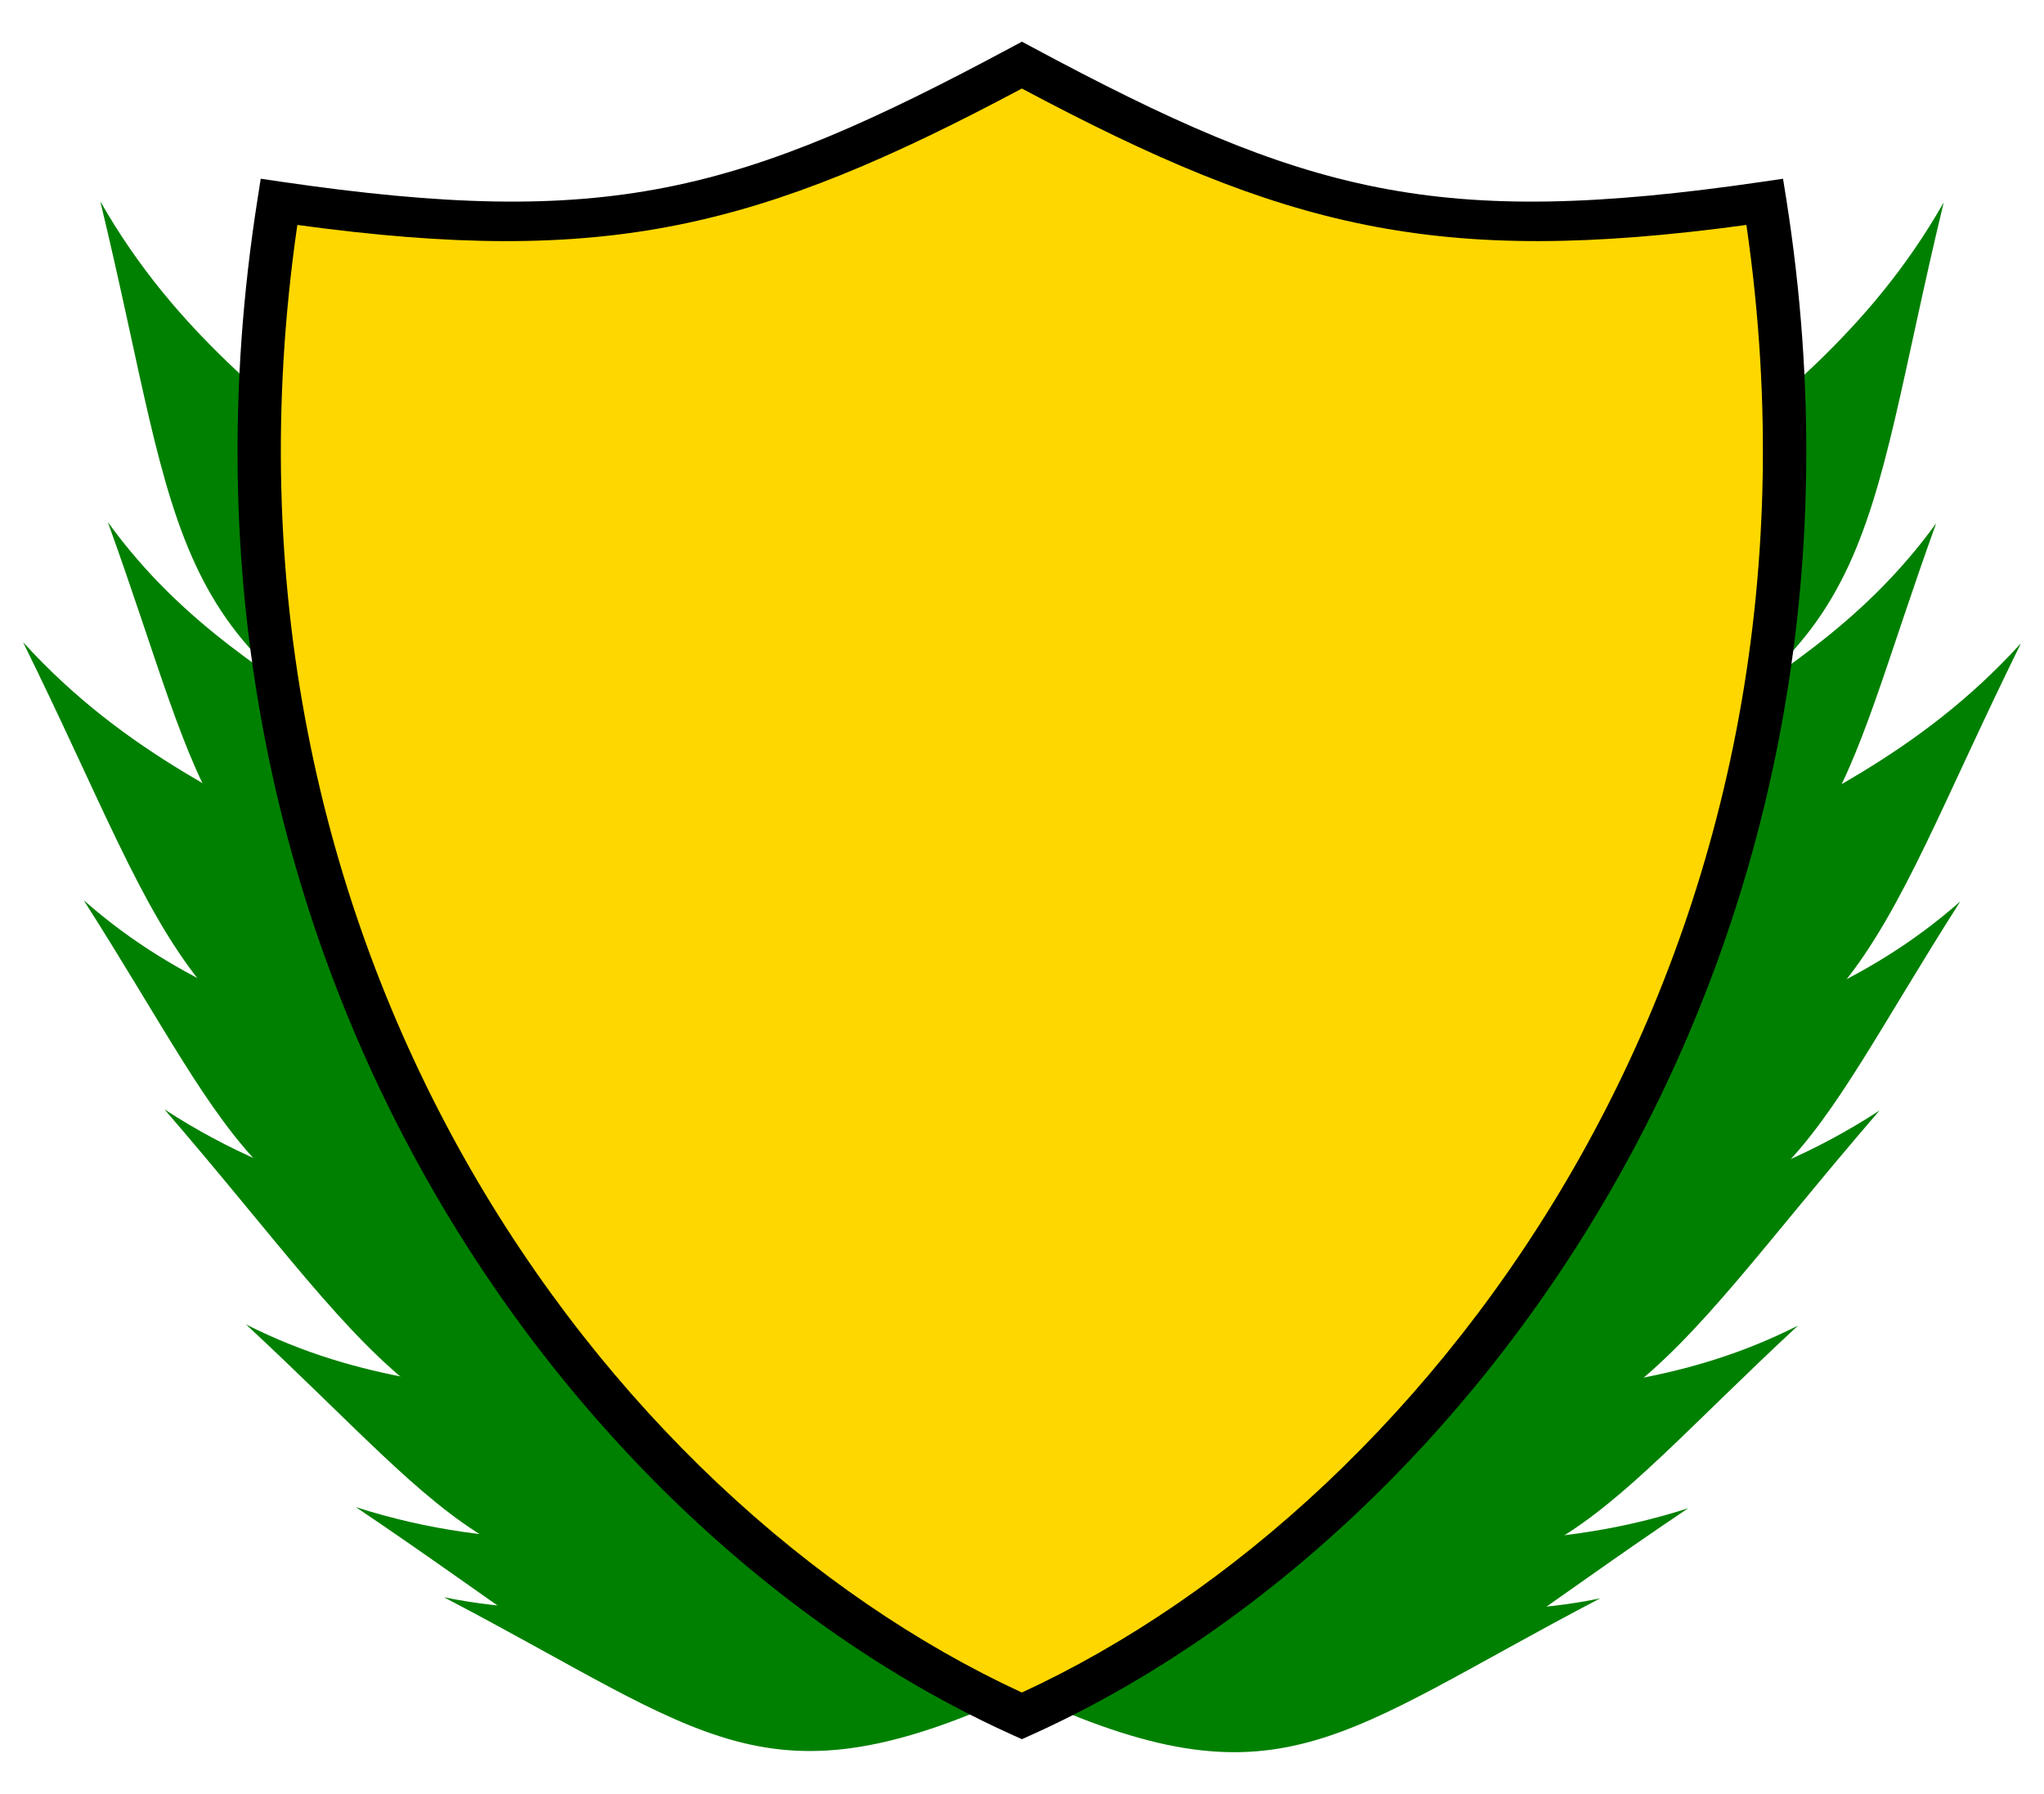 <?xml version="1.0" encoding="UTF-8" standalone="no"?>
<!-- Created with Inkscape (http://www.inkscape.org/) -->

<svg
   width="49mm"
   height="43mm"
   viewBox="0 0 49 43"
   version="1.1"
   id="svg5"
   inkscape:version="1.1 (c68e22c387, 2021-05-23)"
   sodipodi:docname="gold.svg"
   xmlns:inkscape="http://www.inkscape.org/namespaces/inkscape"
   xmlns:sodipodi="http://sodipodi.sourceforge.net/DTD/sodipodi-0.dtd"
   xmlns="http://www.w3.org/2000/svg"
   xmlns:svg="http://www.w3.org/2000/svg">
  <sodipodi:namedview
     id="namedview7"
     pagecolor="#ffffff"
     bordercolor="#666666"
     borderopacity="1.0"
     inkscape:pageshadow="2"
     inkscape:pageopacity="0.0"
     inkscape:pagecheckerboard="0"
     inkscape:document-units="mm"
     showgrid="false"
     width="47.894mm"
     inkscape:zoom="1.1834072"
     inkscape:cx="67.178907"
     inkscape:cy="88.304349"
     inkscape:window-width="1366"
     inkscape:window-height="715"
     inkscape:window-x="-8"
     inkscape:window-y="-8"
     inkscape:window-maximized="1"
     inkscape:current-layer="layer1" />
  <defs
     id="defs2" />
  <g
     inkscape:label="Layer 1"
     inkscape:groupmode="layer"
     id="layer1">
    <g
       id="g10924"
       style="stroke:none"
       transform="translate(76.138,-104.241)">
      <g
         id="g8538"
         transform="translate(-102.581,48.855)"
         style="stroke:none">
        <g
           id="g8510"
           transform="translate(1.412,-1.299)"
           style="stroke:none">
          <path
             style="fill:#008000;stroke:none;stroke-width:0.138px;stroke-linecap:butt;stroke-linejoin:miter;stroke-opacity:1"
             d="m 33.561,92.811 c 6.995,4.696 8.363,7.012 15.974,4.458 -4.459,-6.267 -8.855,-2.175 -15.974,-4.458 z"
             id="path8502"
             sodipodi:nodetypes="ccc"
             inkscape:transform-center-x="7.2989834"
             inkscape:transform-center-y="-1.469167" />
          <path
             style="fill:#008000;stroke:none;stroke-width:0.138px;stroke-linecap:butt;stroke-linejoin:miter;stroke-opacity:1"
             d="m 28.974,83.277 c 5.508,6.376 6.216,8.971 14.231,8.516 -2.647,-7.222 -7.967,-4.435 -14.231,-8.516 z"
             id="path8504"
             sodipodi:nodetypes="ccc"
             inkscape:transform-center-x="6.5133069"
             inkscape:transform-center-y="-3.8267085" />
          <path
             style="fill:#008000;stroke:none;stroke-width:0.138px;stroke-linecap:butt;stroke-linejoin:miter;stroke-opacity:1"
             d="m 25.584,72.078 c 3.724,7.557 3.756,10.247 11.627,11.826 -0.742,-7.655 -6.593,-6.299 -11.627,-11.826 z"
             id="path8506"
             sodipodi:nodetypes="ccc"
             inkscape:transform-center-x="5.3330484"
             inkscape:transform-center-y="-5.3683949" />
          <path
             style="fill:#008000;stroke:none;stroke-width:0.138px;stroke-linecap:butt;stroke-linejoin:miter;stroke-opacity:1"
             d="m 27.435,61.51 c 1.978,8.19 1.419,10.821 8.753,14.086 0.953,-7.632 -5.053,-7.59 -8.753,-14.086 z"
             id="path8508"
             sodipodi:nodetypes="ccc"
             inkscape:transform-center-x="3.9767007"
             inkscape:transform-center-y="-6.4064364" />
        </g>
        <g
           id="g8520"
           transform="matrix(-1,0,0,1,100.474,-1.272)"
           style="stroke:none">
          <path
             style="fill:#008000;stroke:none;stroke-width:0.138px;stroke-linecap:butt;stroke-linejoin:miter;stroke-opacity:1"
             d="m 33.561,92.811 c 6.995,4.696 8.363,7.012 15.974,4.458 -4.459,-6.267 -8.855,-2.175 -15.974,-4.458 z"
             id="path8512"
             sodipodi:nodetypes="ccc"
             inkscape:transform-center-x="7.2989834"
             inkscape:transform-center-y="-1.469167" />
          <path
             style="fill:#008000;stroke:none;stroke-width:0.138px;stroke-linecap:butt;stroke-linejoin:miter;stroke-opacity:1"
             d="m 28.974,83.277 c 5.508,6.376 6.216,8.971 14.231,8.516 -2.647,-7.222 -7.967,-4.435 -14.231,-8.516 z"
             id="path8514"
             sodipodi:nodetypes="ccc"
             inkscape:transform-center-x="6.5133069"
             inkscape:transform-center-y="-3.8267085" />
          <path
             style="fill:#008000;stroke:none;stroke-width:0.138px;stroke-linecap:butt;stroke-linejoin:miter;stroke-opacity:1"
             d="m 25.584,72.078 c 3.724,7.557 3.756,10.247 11.627,11.826 -0.742,-7.655 -6.593,-6.299 -11.627,-11.826 z"
             id="path8516"
             sodipodi:nodetypes="ccc"
             inkscape:transform-center-x="5.3330484"
             inkscape:transform-center-y="-5.3683949" />
          <path
             style="fill:#008000;stroke:none;stroke-width:0.138px;stroke-linecap:butt;stroke-linejoin:miter;stroke-opacity:1"
             d="m 27.435,61.51 c 1.978,8.19 1.419,10.821 8.753,14.086 0.953,-7.632 -5.053,-7.59 -8.753,-14.086 z"
             id="path8518"
             sodipodi:nodetypes="ccc"
             inkscape:transform-center-x="3.9767007"
             inkscape:transform-center-y="-6.4064364" />
        </g>
        <path
           style="fill:#008000;stroke:none;stroke-width:0.138px;stroke-linecap:butt;stroke-linejoin:miter;stroke-opacity:1"
           d="M 64.801,93.7 C 58.48,97.003 57.114,98.825 50.946,95.97 55.279,91.11 58.599,94.961 64.801,93.7 Z"
           id="path8522"
           sodipodi:nodetypes="ccc"
           inkscape:transform-center-x="7.2989834"
           inkscape:transform-center-y="-1.469167" />
        <path
           style="fill:#008000;stroke:none;stroke-width:0.138px;stroke-linecap:butt;stroke-linejoin:miter;stroke-opacity:1"
           d="m 69.545,87.161 c -5.226,4.854 -6.062,6.972 -12.764,5.847 2.897,-5.831 7.115,-2.993 12.764,-5.847 z"
           id="path8524"
           sodipodi:nodetypes="ccc"
           inkscape:transform-center-x="6.5133069"
           inkscape:transform-center-y="-3.8267085" />
        <path
           style="fill:#008000;stroke:none;stroke-width:0.138px;stroke-linecap:butt;stroke-linejoin:miter;stroke-opacity:1"
           d="m 73.436,76.993 c -3.835,6.014 -4.11,8.275 -10.88,8.873 1.334,-6.373 6.132,-4.689 10.88,-8.873 z"
           id="path8526"
           sodipodi:nodetypes="ccc"
           inkscape:transform-center-x="5.3330484"
           inkscape:transform-center-y="-5.3683949" />
        <path
           style="fill:#008000;stroke:none;stroke-width:0.138px;stroke-linecap:butt;stroke-linejoin:miter;stroke-opacity:1"
           d="M 72.858,67.929 C 70.435,74.637 70.661,76.903 64.187,78.97 64.092,72.46 69.142,73.052 72.858,67.929 Z"
           id="path8528"
           sodipodi:nodetypes="ccc"
           inkscape:transform-center-x="3.9767007"
           inkscape:transform-center-y="-6.4064364" />
        <path
           style="fill:#008000;stroke:none;stroke-width:0.138px;stroke-linecap:butt;stroke-linejoin:miter;stroke-opacity:1"
           d="m 37.085,93.672 c 6.322,3.303 7.687,5.125 13.855,2.271 -4.333,-4.86 -7.653,-1.009 -13.855,-2.271 z"
           id="path8530"
           sodipodi:nodetypes="ccc"
           inkscape:transform-center-x="7.2989834"
           inkscape:transform-center-y="-1.469167" />
        <path
           style="fill:#008000;stroke:none;stroke-width:0.138px;stroke-linecap:butt;stroke-linejoin:miter;stroke-opacity:1"
           d="m 32.341,87.133 c 5.226,4.854 6.062,6.972 12.764,5.847 -2.897,-5.831 -7.115,-2.993 -12.764,-5.847 z"
           id="path8532"
           sodipodi:nodetypes="ccc"
           inkscape:transform-center-x="6.5133069"
           inkscape:transform-center-y="-3.8267085" />
        <path
           style="fill:#008000;stroke:none;stroke-width:0.138px;stroke-linecap:butt;stroke-linejoin:miter;stroke-opacity:1"
           d="m 28.45,76.965 c 3.835,6.014 4.11,8.275 10.88,8.873 -1.334,-6.373 -6.132,-4.689 -10.88,-8.873 z"
           id="path8534"
           sodipodi:nodetypes="ccc"
           inkscape:transform-center-x="5.3330484"
           inkscape:transform-center-y="-5.3683949" />
        <path
           style="fill:#008000;stroke:none;stroke-width:0.138px;stroke-linecap:butt;stroke-linejoin:miter;stroke-opacity:1"
           d="m 29.028,67.901 c 2.424,6.708 2.198,8.974 8.671,11.041 0.094,-6.511 -4.955,-5.918 -8.671,-11.041 z"
           id="path8536"
           sodipodi:nodetypes="ccc"
           inkscape:transform-center-x="3.9767007"
           inkscape:transform-center-y="-6.4064364" />
      </g>
      <g
         id="path8540"
         style="stroke:none">
        <path
           style="color:#000000;fill:#ffd700;stroke:none;-inkscape-stroke:none"
           d="m -51.641,105.807 c -6.597,3.54 -9.952,4.435 -17.83,3.284 -2.819,17.897 7.456,31.63 17.83,36.291 10.374,-4.661 20.65,-18.394 17.831,-36.291 -7.878,1.151 -11.234,0.256 -17.831,-3.284 z"
           id="path10896" />
        <path
           style="color:#000000;fill:#000000;stroke:none;-inkscape-stroke:none"
           d="m -51.641,105.24 -0.236,0.127 c -6.566,3.523 -9.701,4.373 -17.521,3.23 l -0.49,-0.072 -0.076,0.488 c -2.855,18.12 7.523,32.063 18.119,36.824 l 0.205,0.092 0.205,-0.092 c 10.596,-4.761 20.974,-18.704 18.119,-36.824 l -0.078,-0.488 -0.488,0.072 c -7.821,1.143 -10.956,0.293 -17.521,-3.23 z m 0,1.123 c 6.297,3.354 9.948,4.281 17.369,3.27 2.512,17.321 -7.378,30.569 -17.369,35.178 -9.991,-4.609 -19.881,-17.857 -17.369,-35.178 7.421,1.012 11.072,0.085 17.369,-3.27 z"
           id="path10898" />
      </g>
    </g>
  </g>
</svg>
